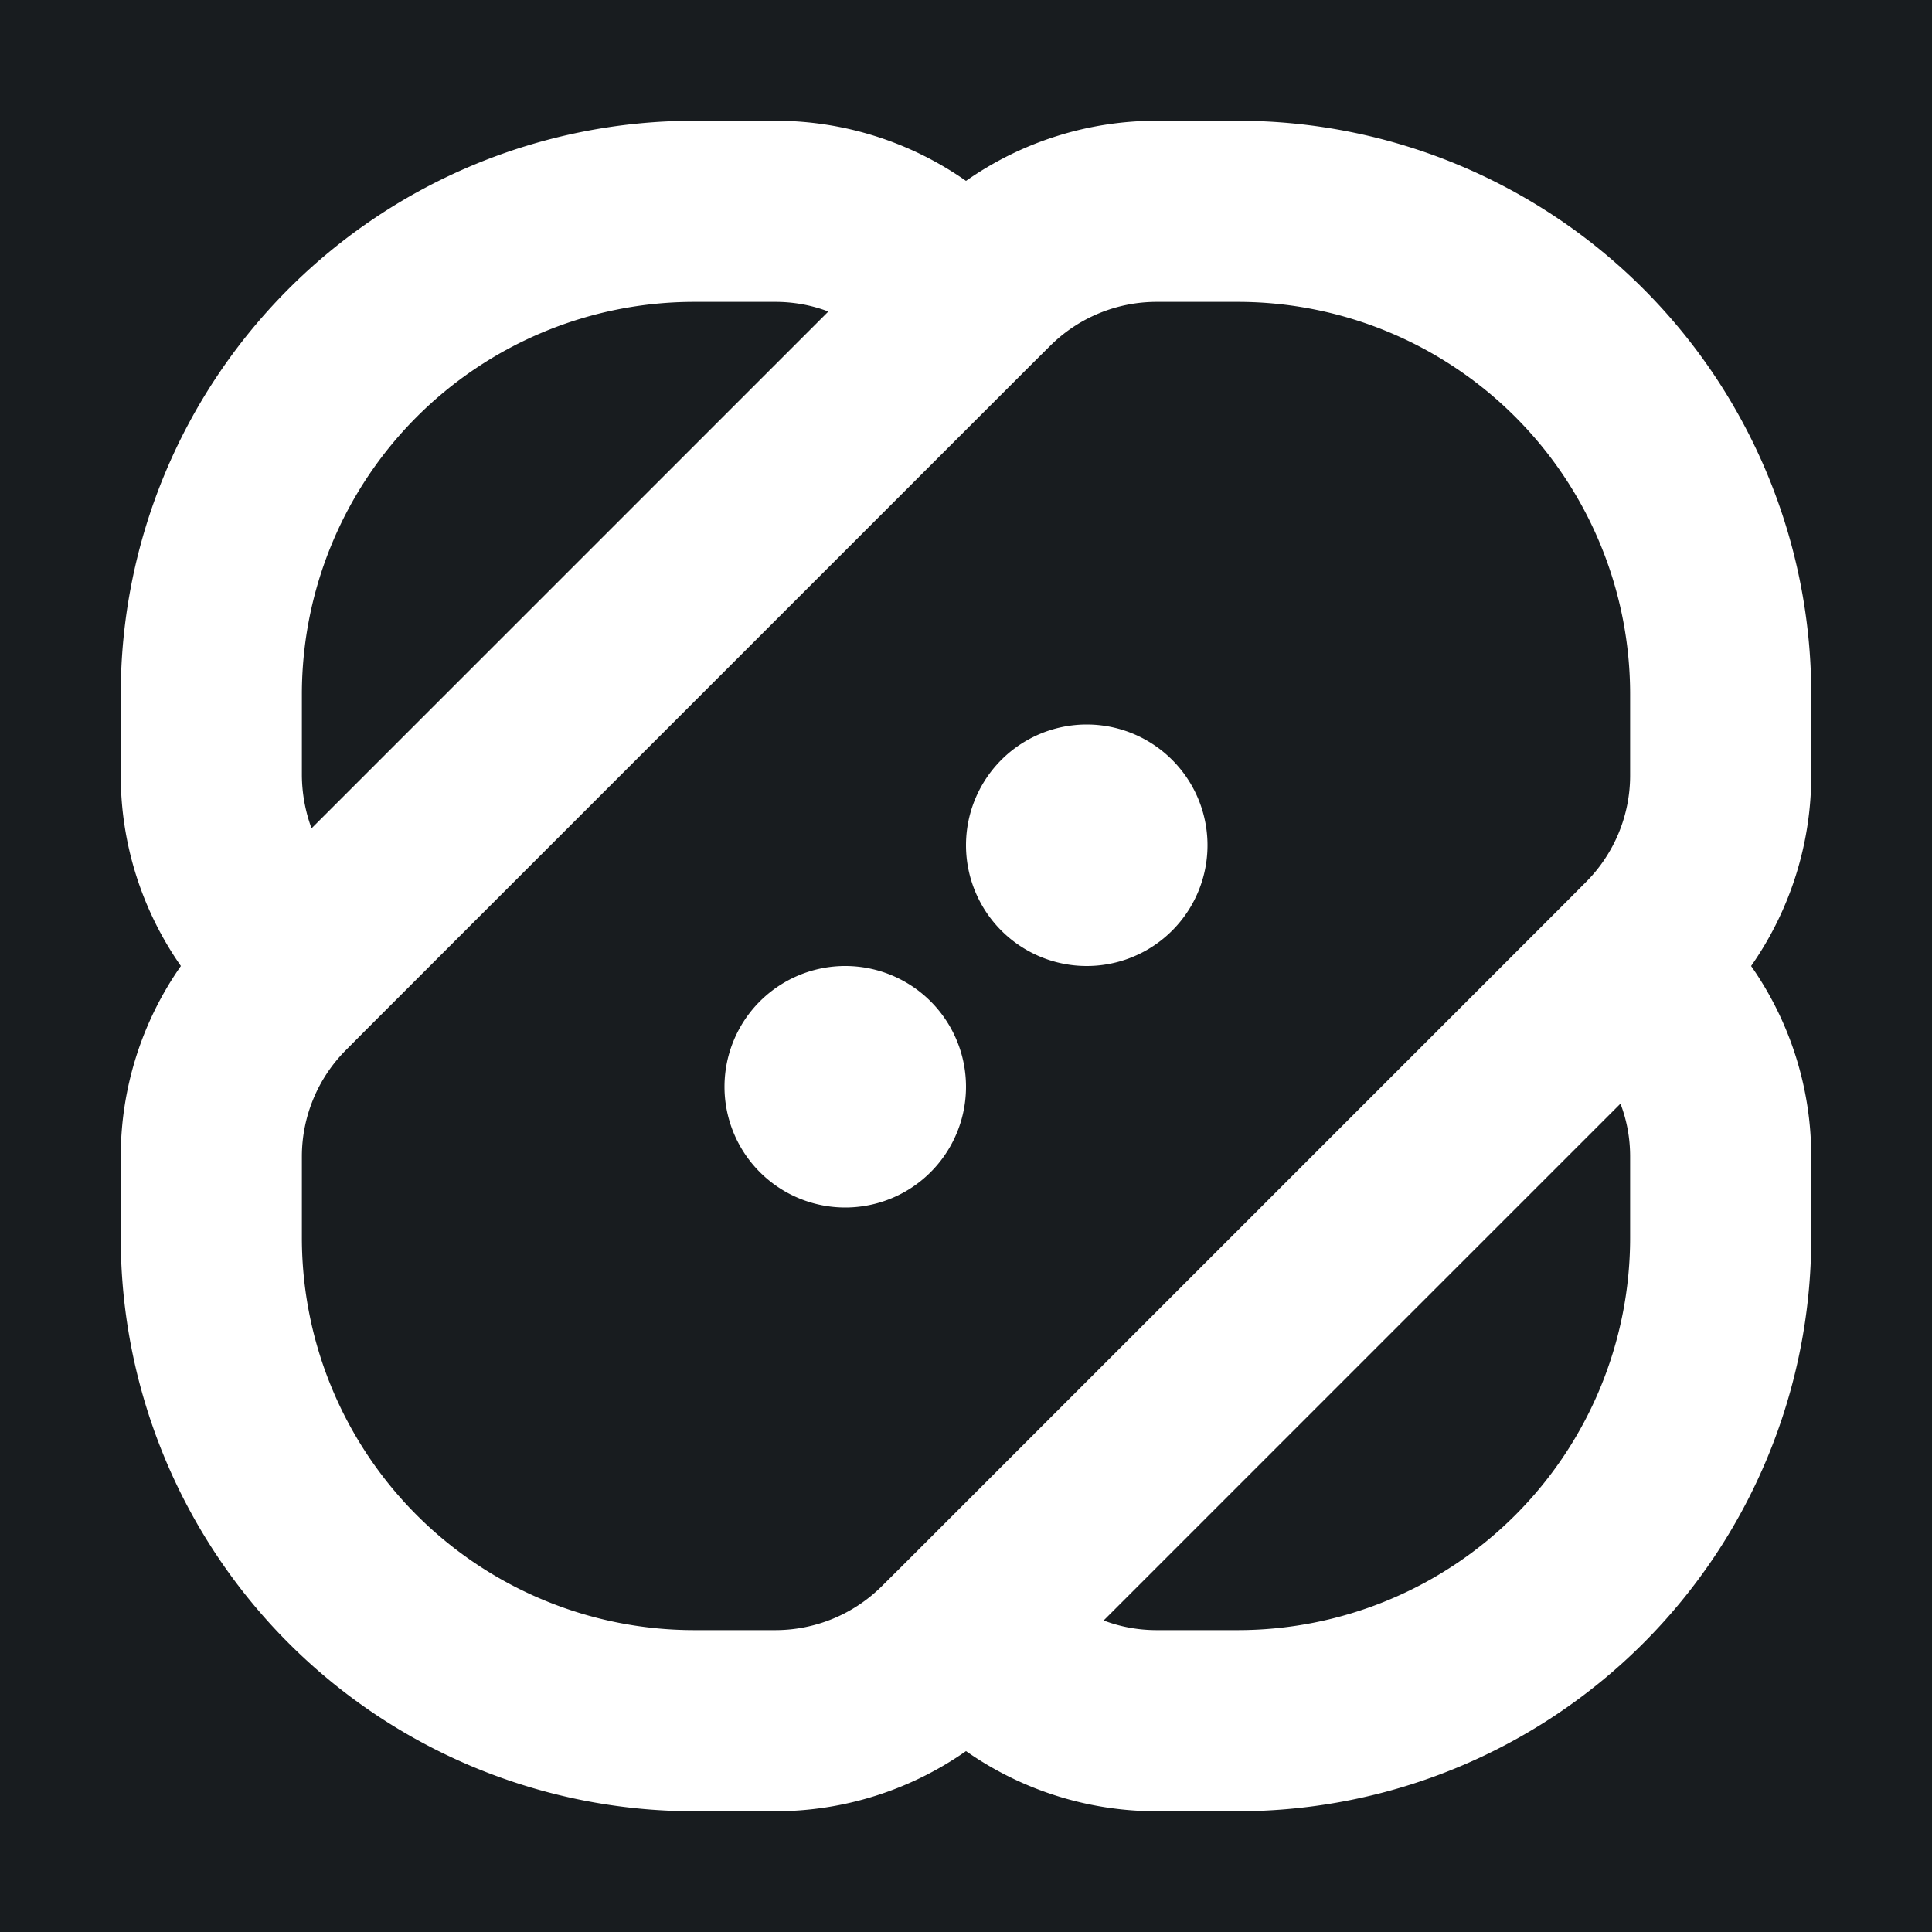 <svg xmlns="http://www.w3.org/2000/svg" width="32" height="32" fill="none" viewBox="0 0 16 16"><path fill="#181c1f" d="M0 0h16v16H0z"/><path fill="#fff" fill-rule="evenodd" d="M5.75 1A4.75 4.75 0 0 0 1 5.75v.672C1 6.99 1.176 7.54 1.498 8A2.75 2.75 0 0 0 1 9.578v.672A4.75 4.75 0 0 0 5.75 15h.672A2.75 2.75 0 0 0 8 14.502 2.75 2.75 0 0 0 9.578 15h.672A4.75 4.75 0 0 0 15 10.25v-.672A2.75 2.75 0 0 0 14.502 8 2.75 2.75 0 0 0 15 6.422V5.75A4.75 4.75 0 0 0 10.25 1h-.672A2.75 2.75 0 0 0 8 1.498 2.75 2.75 0 0 0 6.422 1zm1.11 1.58L2.58 6.86a1.3 1.3 0 0 1-.08-.438V5.75A3.25 3.25 0 0 1 5.75 2.5h.672c.15 0 .3.027.438.08M9.578 13.5c-.15 0-.3-.027-.438-.08l4.28-4.28q.08.21.08.438v.672a3.25 3.25 0 0 1-3.25 3.25zM8.695 2.866a1.25 1.25 0 0 1 .883-.366h.672a3.25 3.25 0 0 1 3.25 3.25v.672c0 .331-.132.649-.366.883l-.164.165-5.5 5.5-.165.164a1.25 1.25 0 0 1-.883.366H5.75a3.25 3.25 0 0 1-3.25-3.25v-.672c0-.331.132-.649.366-.883l.164-.165 5.5-5.5L8 2.5l.53.53zM8 7a1 1 0 1 1 2 0 1 1 0 0 1-2 0M6 9a1 1 0 1 1 2 0 1 1 0 0 1-2 0" clip-rule="evenodd"/></svg>